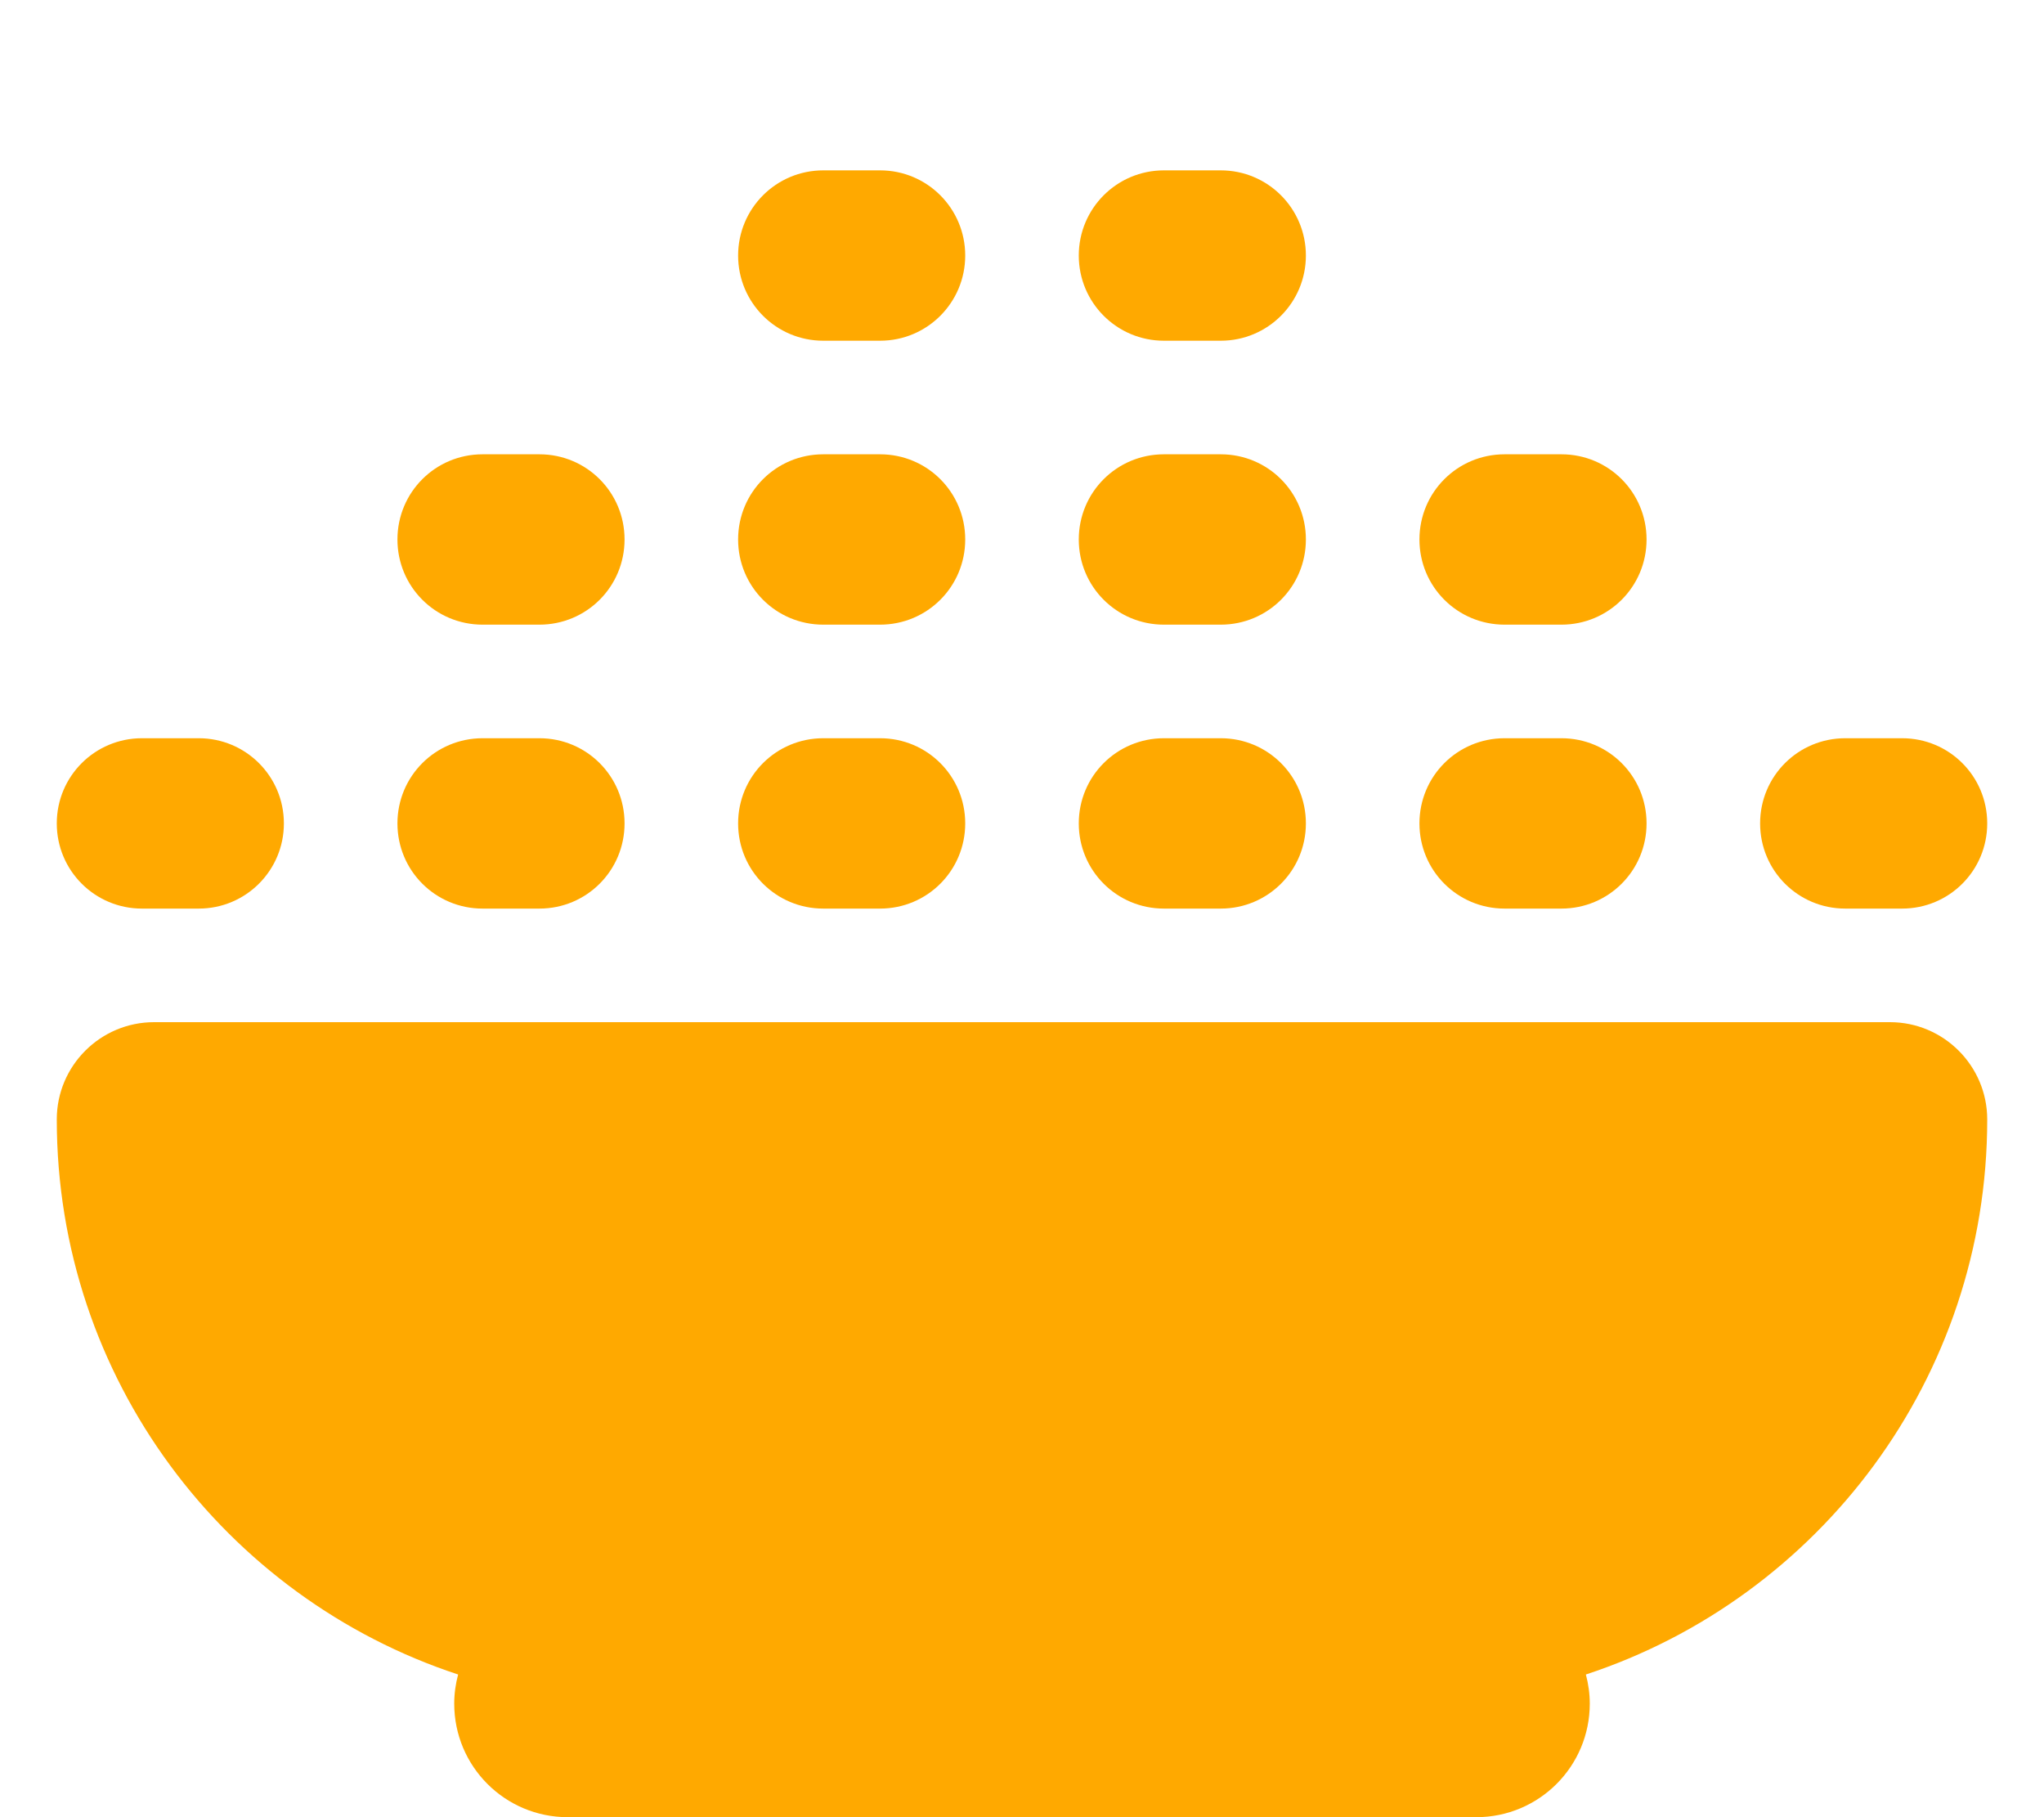 <?xml version="1.0" standalone="no"?>
        <!DOCTYPE svg PUBLIC "-//W3C//DTD SVG 1.1//EN" 
        "http://www.w3.org/Graphics/SVG/1.1/DTD/svg11.dtd"> <svg style="color: rgb(255, 169, 0);" xmlns="http://www.w3.org/2000/svg" viewBox="0 0 576 512"><!--! Font Awesome Free 6.1.1 by @fontawesome - https://fontawesome.com License - https://fontawesome.com/license/free (Icons: CC BY 4.0, Fonts: SIL OFL 1.1, Code: MIT License) Copyright 2022 Fonticons, Inc. --><path d="M208 72C208 58.75 218.7 48 232 48H248C261.3 48 272 58.75 272 72C272 85.25 261.3 96 248 96H232C218.7 96 208 85.25 208 72zM208 152C208 138.7 218.7 128 232 128H248C261.3 128 272 138.7 272 152C272 165.3 261.3 176 248 176H232C218.7 176 208 165.3 208 152zM16 232C16 218.7 26.75 208 40 208H56C69.25 208 80 218.7 80 232C80 245.3 69.25 256 56 256H40C26.75 256 16 245.3 16 232zM532.6 288C547.7 288 560 300.3 560 315.4C560 388.3 512.6 450.2 446.9 471.8C447.6 474.4 448 477.2 448 480C448 497.7 433.7 512 416 512H160C142.3 512 128 497.7 128 480C128 477.2 128.4 474.4 129.1 471.8C63.4 450.2 16 388.3 16 315.4C16 300.3 28.28 288 43.43 288H532.6zM248 208C261.3 208 272 218.7 272 232C272 245.3 261.3 256 248 256H232C218.7 256 208 245.3 208 232C208 218.7 218.7 208 232 208H248zM152 208C165.3 208 176 218.7 176 232C176 245.3 165.3 256 152 256H136C122.7 256 112 245.3 112 232C112 218.7 122.7 208 136 208H152zM112 152C112 138.7 122.7 128 136 128H152C165.3 128 176 138.7 176 152C176 165.3 165.3 176 152 176H136C122.7 176 112 165.3 112 152zM344 208C357.3 208 368 218.7 368 232C368 245.3 357.3 256 344 256H328C314.7 256 304 245.3 304 232C304 218.7 314.7 208 328 208H344zM304 152C304 138.7 314.7 128 328 128H344C357.3 128 368 138.7 368 152C368 165.3 357.3 176 344 176H328C314.7 176 304 165.3 304 152zM440 208C453.3 208 464 218.7 464 232C464 245.3 453.3 256 440 256H424C410.7 256 400 245.3 400 232C400 218.7 410.7 208 424 208H440zM400 152C400 138.7 410.7 128 424 128H440C453.3 128 464 138.7 464 152C464 165.3 453.3 176 440 176H424C410.7 176 400 165.3 400 152zM536 208C549.3 208 560 218.7 560 232C560 245.3 549.3 256 536 256H520C506.7 256 496 245.3 496 232C496 218.7 506.7 208 520 208H536zM344 48C357.3 48 368 58.75 368 72C368 85.25 357.3 96 344 96H328C314.7 96 304 85.25 304 72C304 58.75 314.7 48 328 48H344z" fill="#ffa900"></path></svg> 